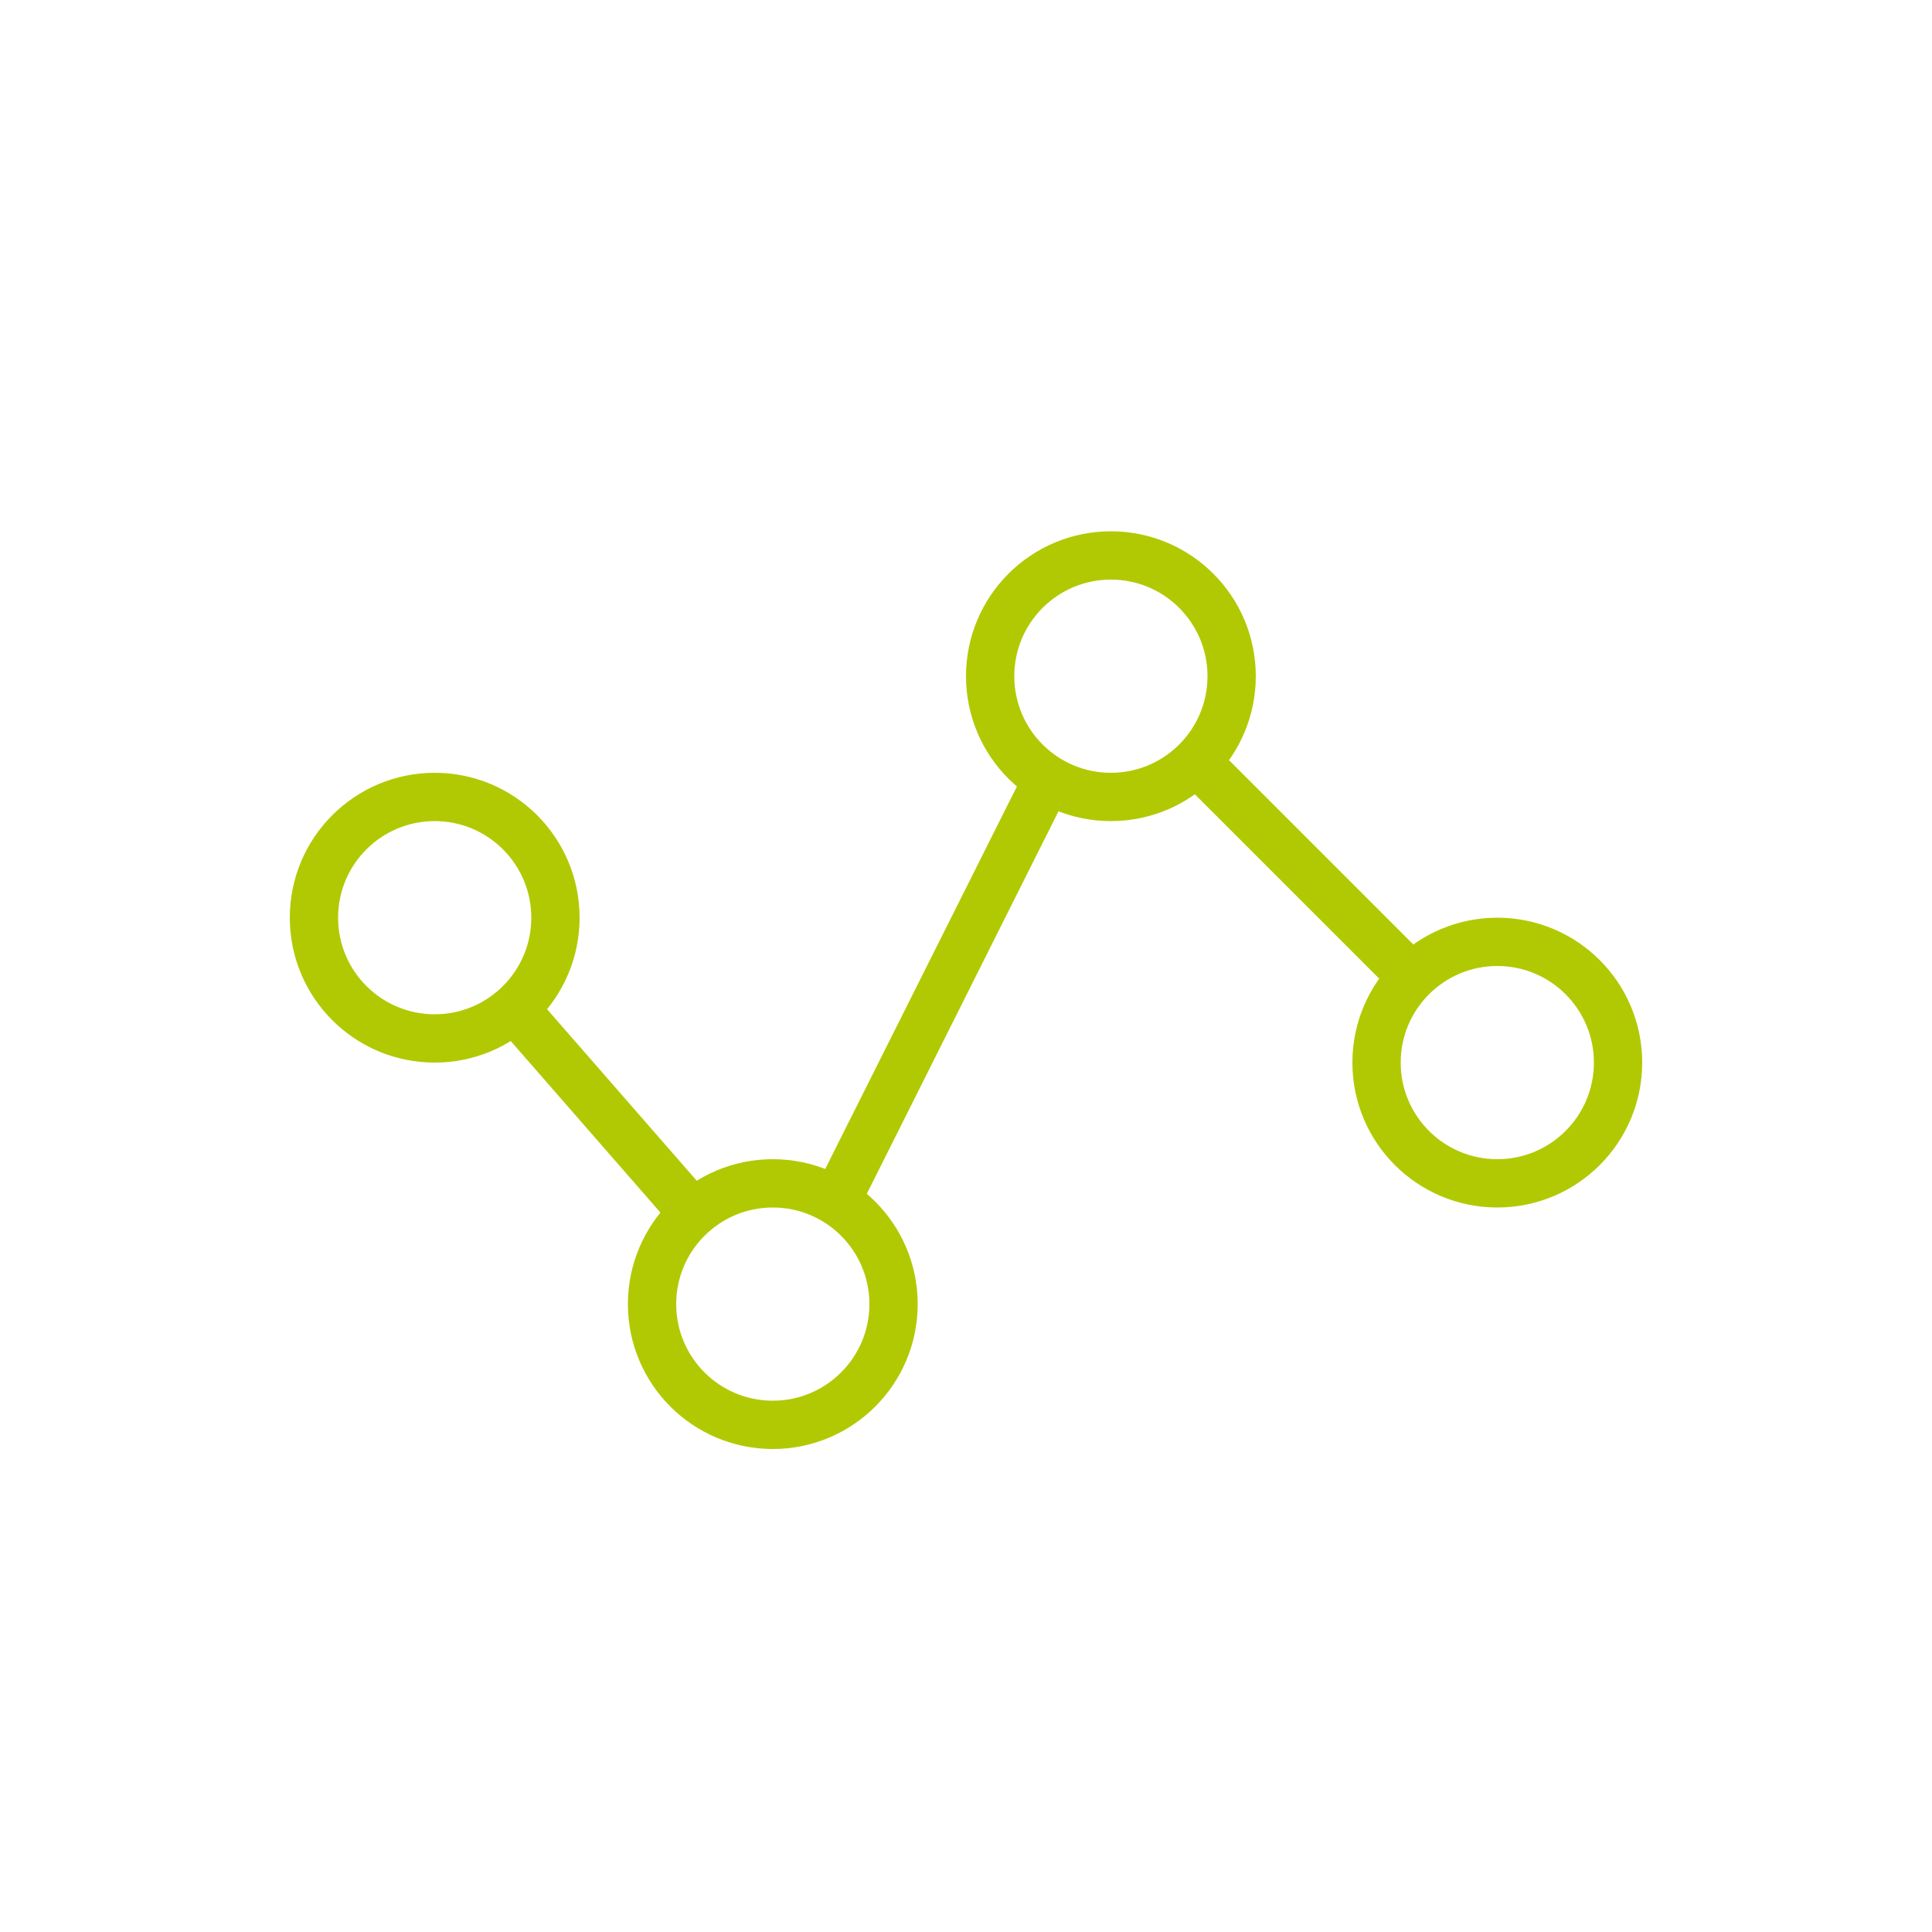 <svg xmlns="http://www.w3.org/2000/svg" viewBox="0 0 40 40"><line x1="29.23" y1="20.23" x2="24.77" y2="15.77" fill="none" stroke="#B1C903" stroke-miterlimit="10"/><line x1="21.69" y1="16.13" x2="17.31" y2="24.87" fill="none" stroke="#B1C903" stroke-miterlimit="10"/><line x1="14.35" y1="25.12" x2="10.65" y2="20.88" fill="none" stroke="#B1C903" stroke-miterlimit="10"/><circle cx="9" cy="19" r="2.5" fill="none" stroke="#B1C903" stroke-linecap="round" stroke-linejoin="round"/><circle cx="23" cy="14" r="2.5" fill="none" stroke="#B1C903" stroke-linecap="round" stroke-linejoin="round"/><circle cx="16" cy="27" r="2.5" fill="none" stroke="#B1C903" stroke-linecap="round" stroke-linejoin="round"/><circle cx="31" cy="22" r="2.5" fill="none" stroke="#B1C903" stroke-linecap="round" stroke-linejoin="round"/></svg>